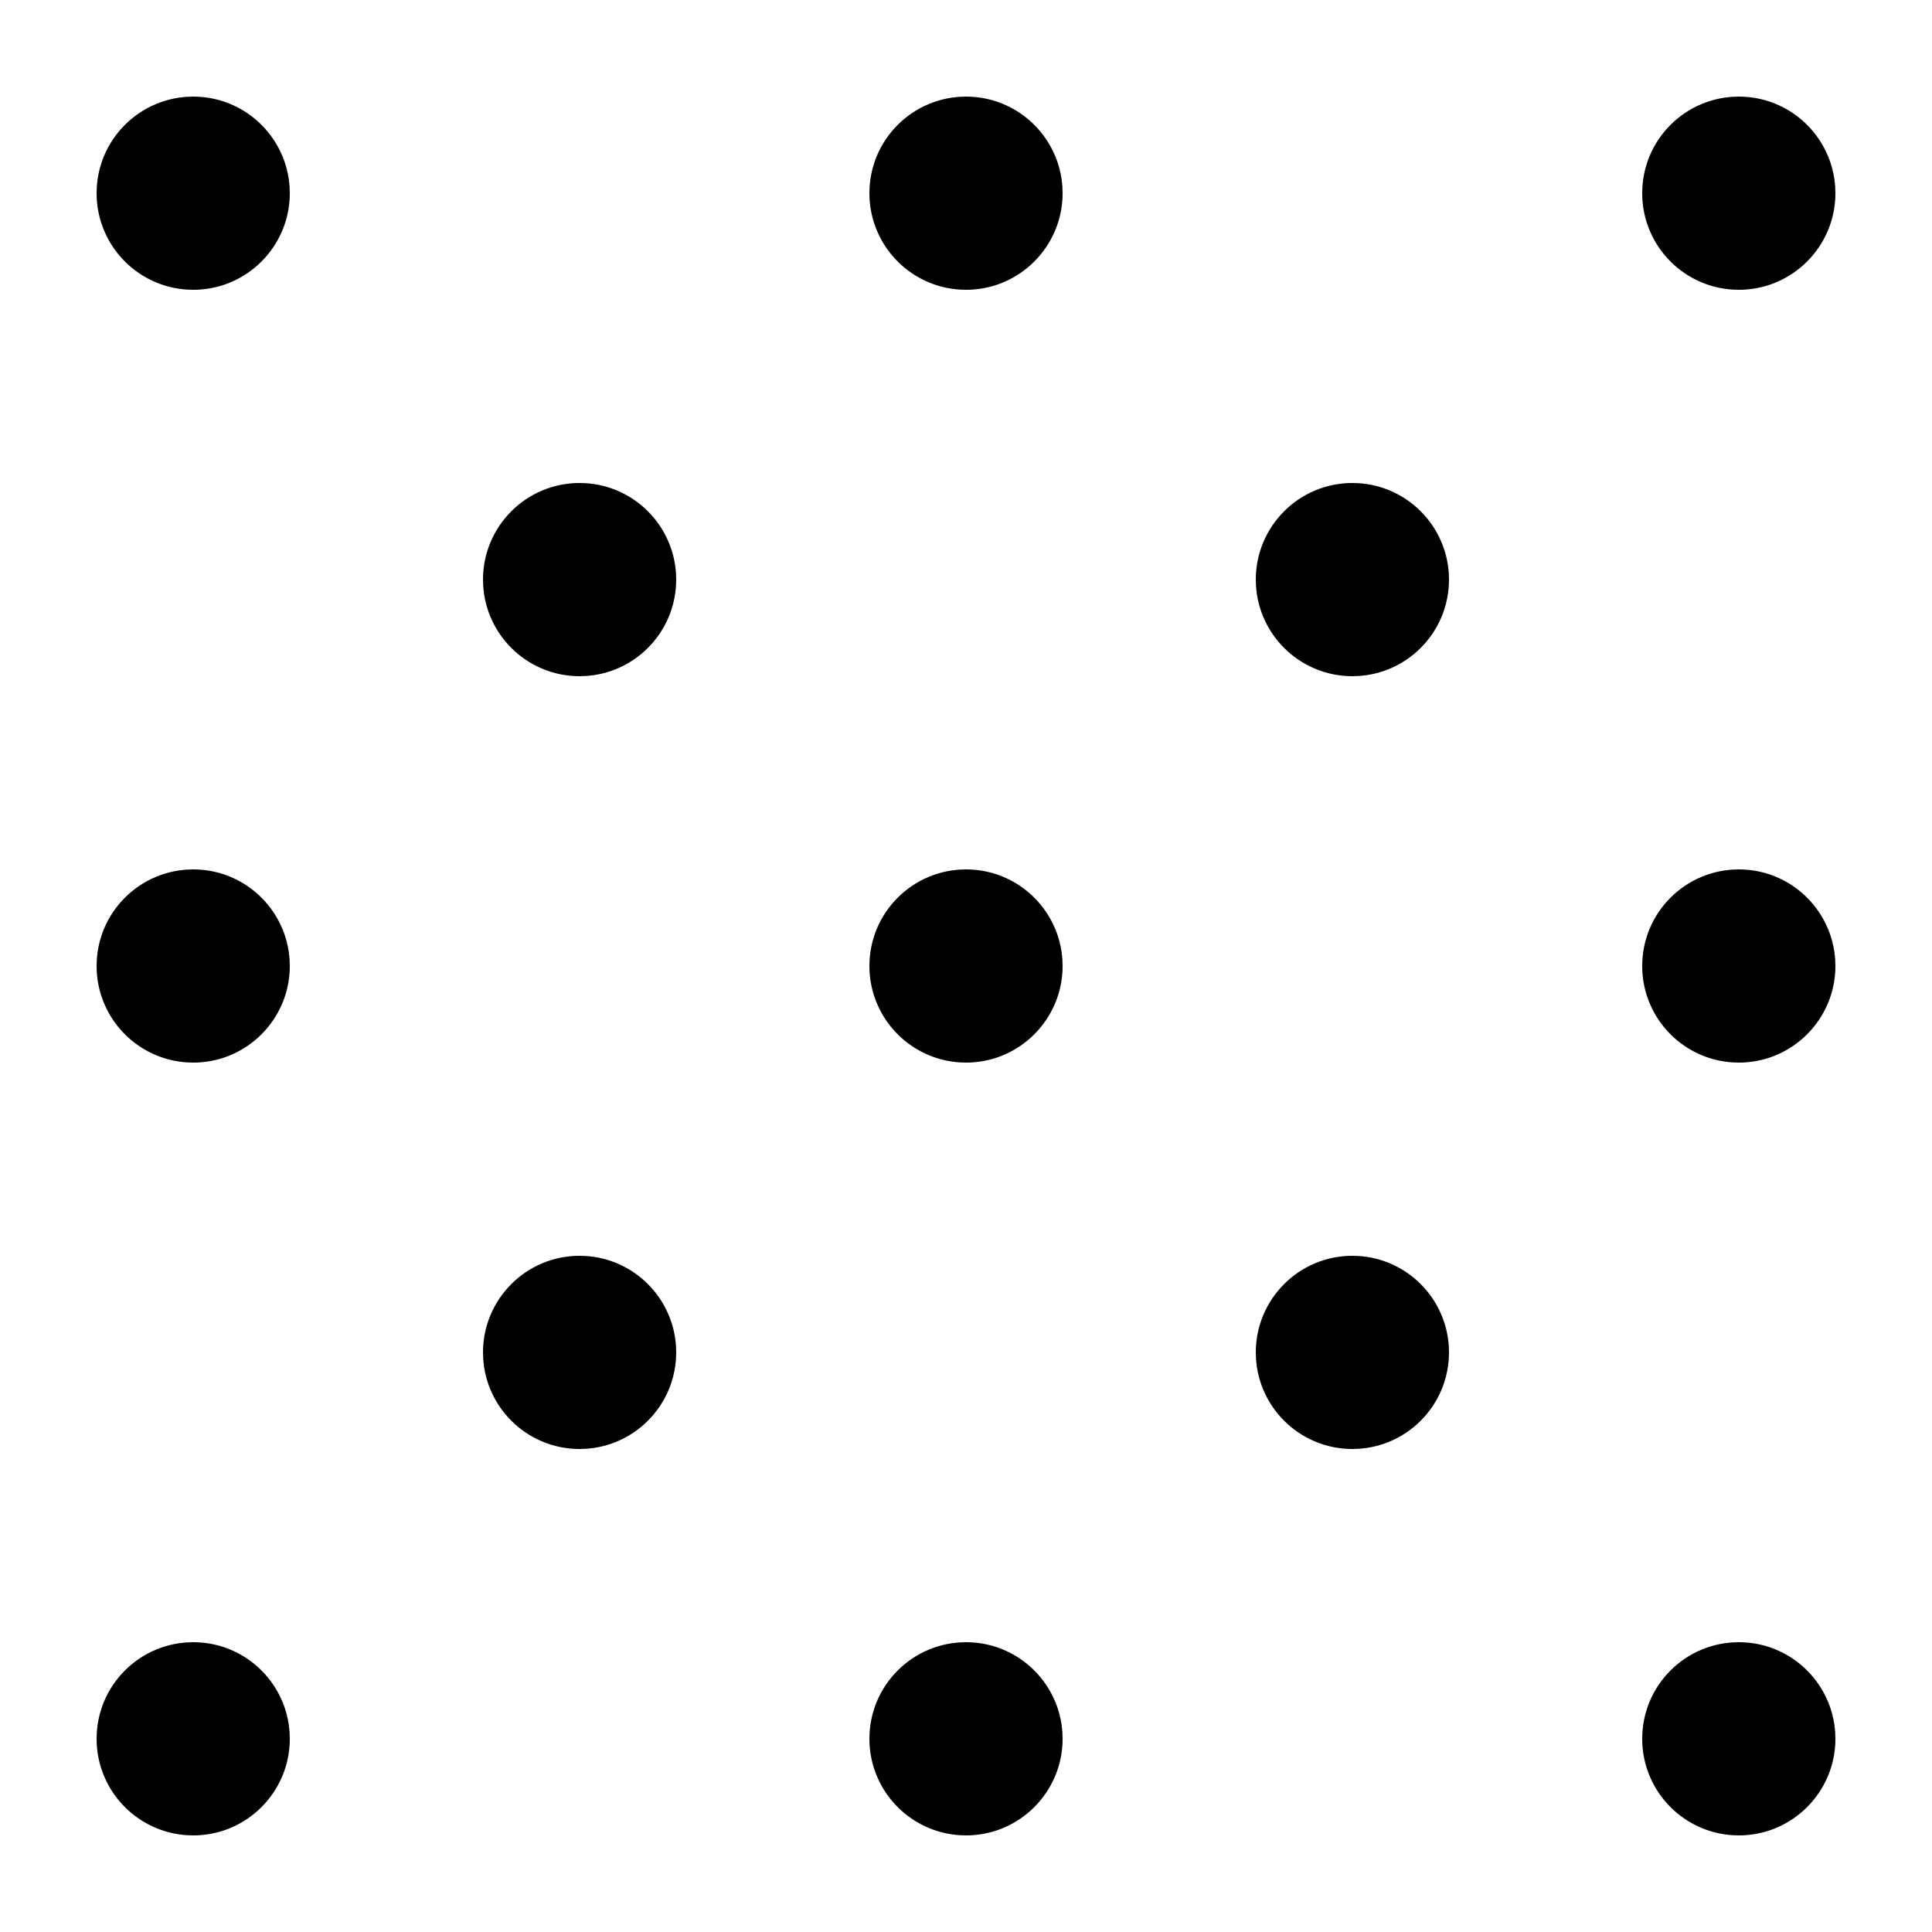<?xml version="1.0" encoding="UTF-8"?>
<svg width="20px" height="20px" viewBox="0 0 20 20" version="1.1" xmlns="http://www.w3.org/2000/svg" xmlns:xlink="http://www.w3.org/1999/xlink">
    <title>Dots Pattern</title>
    <g stroke="none" stroke-width="1" fill="none" fill-rule="evenodd">
        <g fill="#000000">
            <circle cx="2" cy="2" r="1"></circle>
            <circle cx="10" cy="2" r="1"></circle>
            <circle cx="18" cy="2" r="1"></circle>
            <circle cx="6" cy="6" r="1"></circle>
            <circle cx="14" cy="6" r="1"></circle>
            <circle cx="2" cy="10" r="1"></circle>
            <circle cx="10" cy="10" r="1"></circle>
            <circle cx="18" cy="10" r="1"></circle>
            <circle cx="6" cy="14" r="1"></circle>
            <circle cx="14" cy="14" r="1"></circle>
            <circle cx="2" cy="18" r="1"></circle>
            <circle cx="10" cy="18" r="1"></circle>
            <circle cx="18" cy="18" r="1"></circle>
        </g>
    </g>
</svg>
